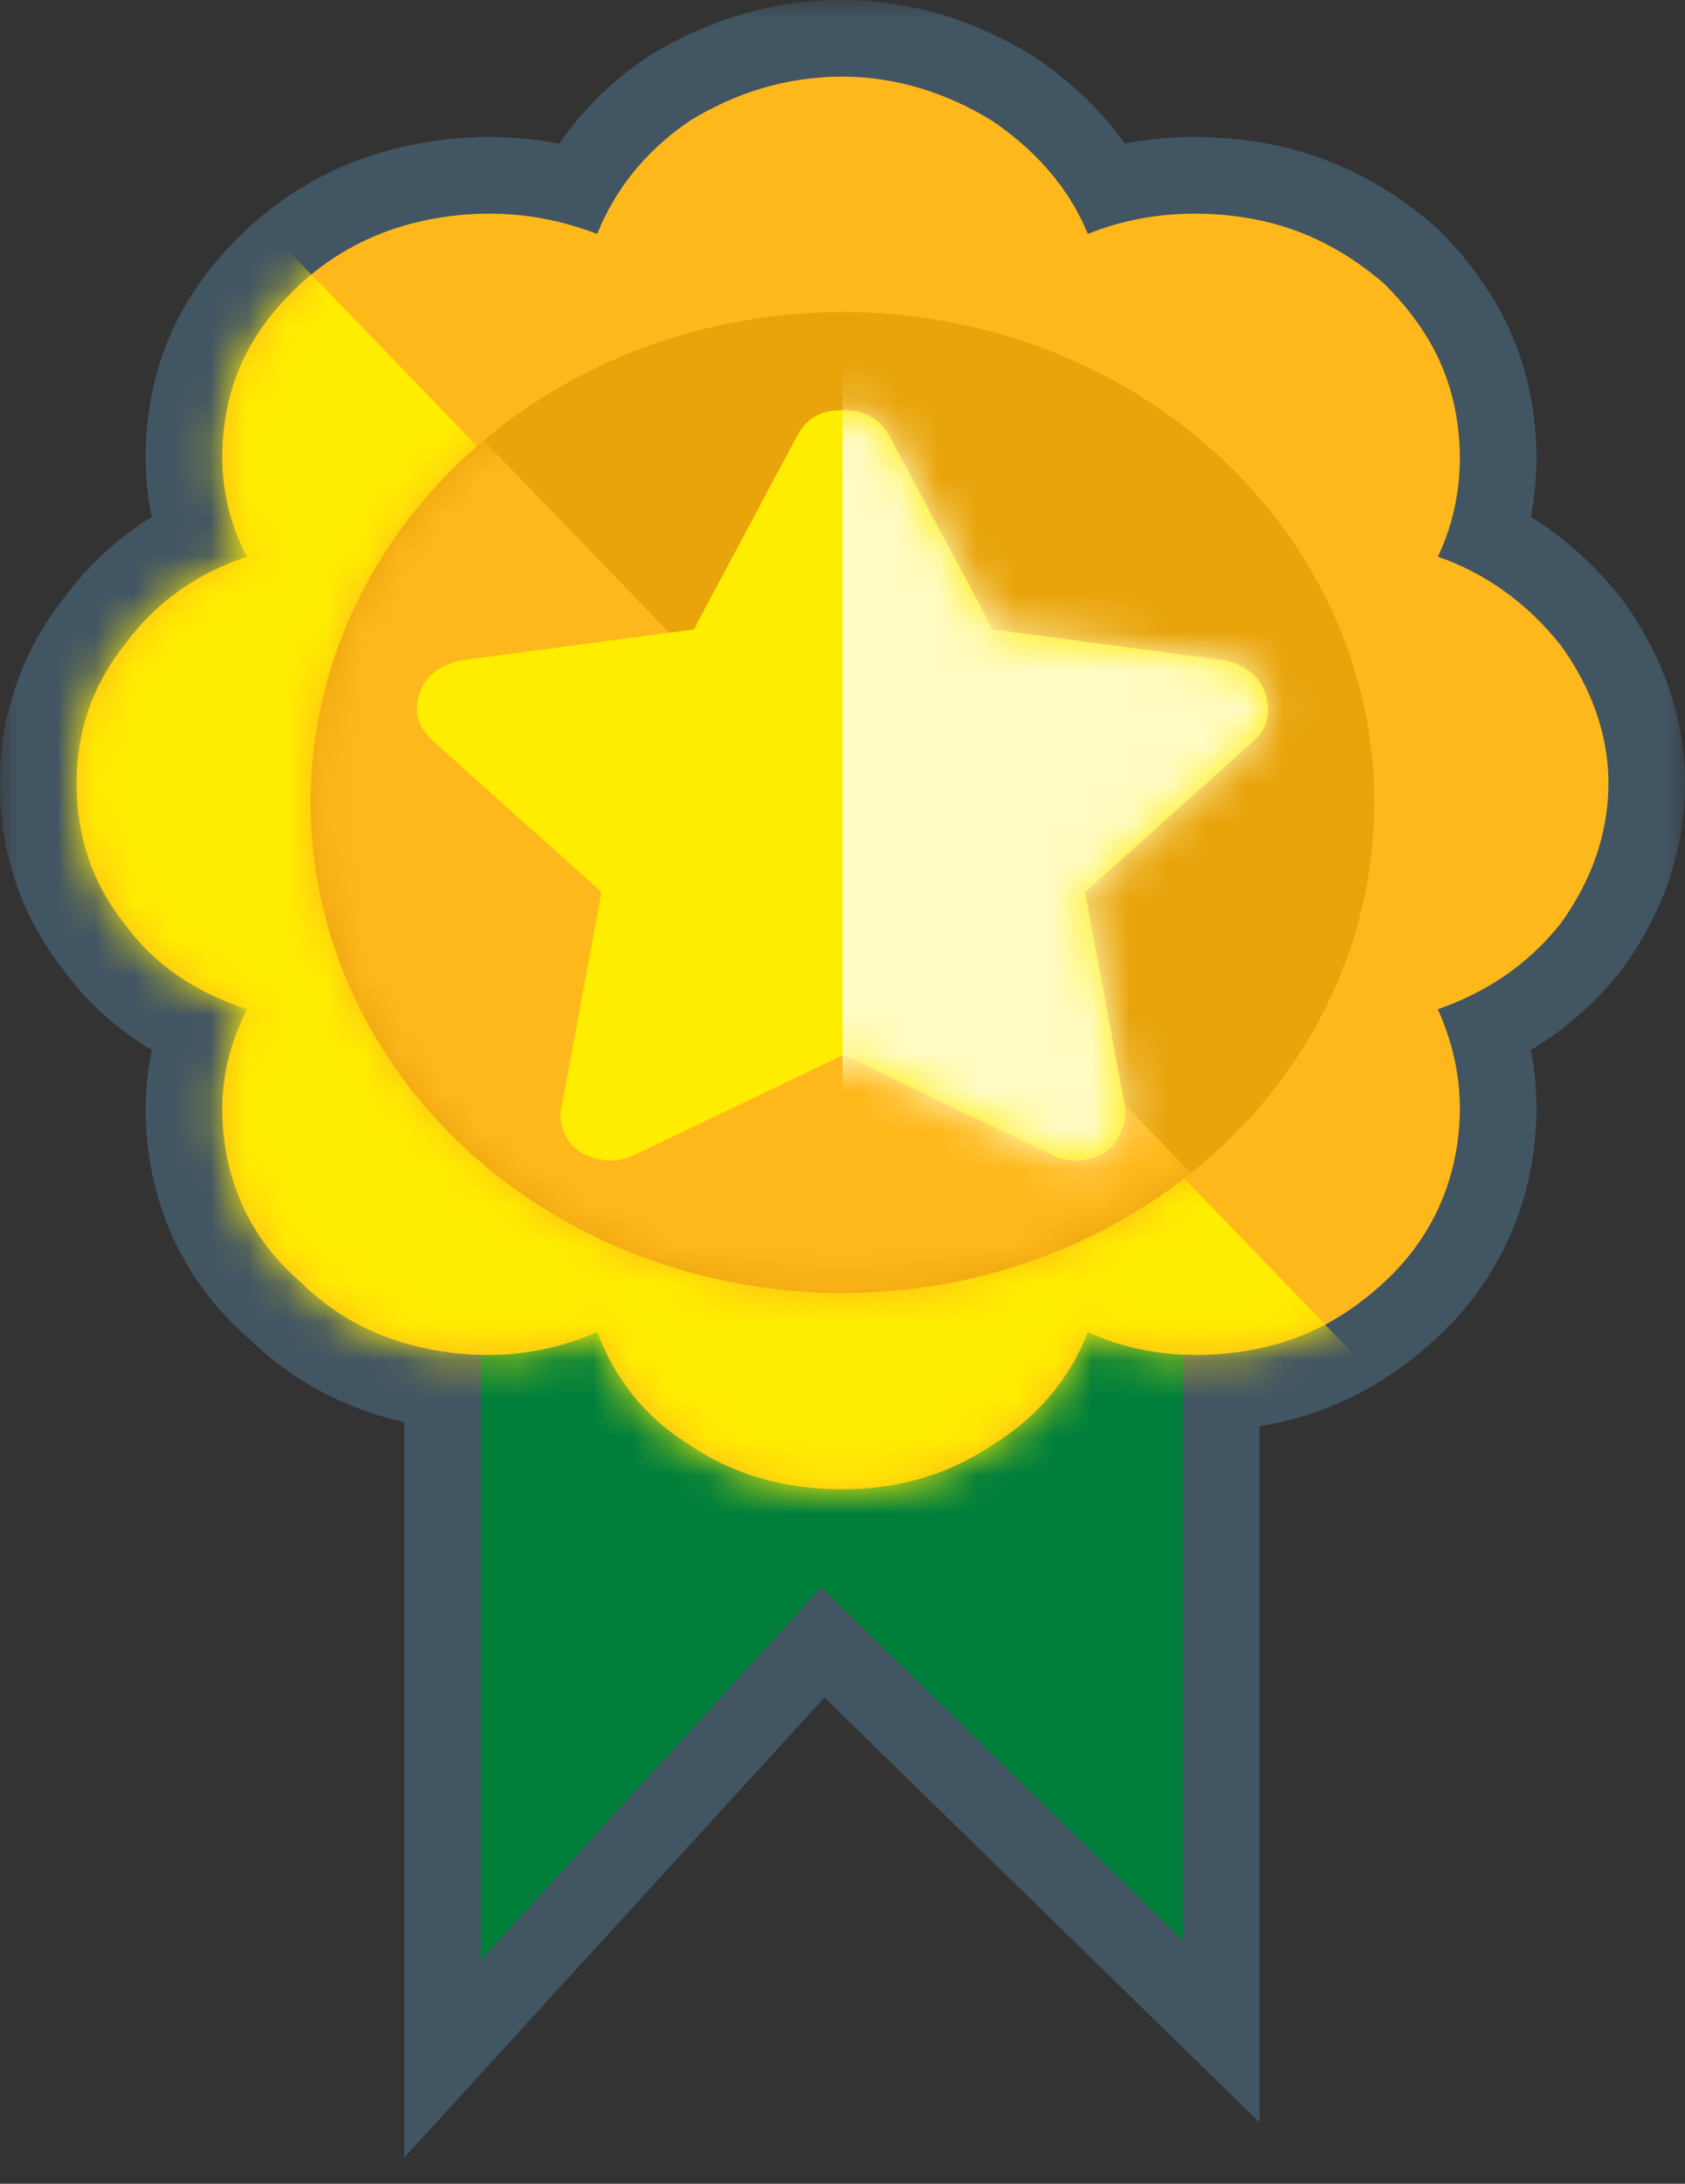 <svg width="44" height="57" viewBox="0 0 44 57" fill="none" xmlns="http://www.w3.org/2000/svg">
<rect x="0" y="0" width="44" height="57" fill="#333333" stroke="none"/>
<mask id="path-1-outside-1" maskUnits="userSpaceOnUse" x="0" y="0" width="44" height="57" fill="black">
<rect fill="white" width="44" height="57"/>
<path fill-rule="evenodd" clip-rule="evenodd" d="M40.75 24.109C41.531 23.029 42 21.805 42 20.436C42 19.14 41.531 17.916 40.75 16.835C39.891 15.755 38.797 14.963 37.547 14.531C38.094 13.379 38.25 12.082 38.016 10.786C37.781 9.49 37.156 8.409 36.141 7.401C35.047 6.465 33.875 5.889 32.469 5.673C31.062 5.457 29.656 5.601 28.406 6.105C27.938 4.953 27.078 3.944 25.906 3.152C24.734 2.432 23.406 2 22 2C20.516 2 19.188 2.432 18.016 3.152C16.844 3.944 16.062 4.953 15.594 6.105C14.266 5.601 12.938 5.457 11.531 5.673C10.125 5.889 8.875 6.465 7.859 7.401C6.766 8.409 6.141 9.49 5.906 10.786C5.672 12.082 5.828 13.379 6.453 14.531C5.125 14.963 4.031 15.755 3.25 16.835C2.391 17.916 2 19.14 2 20.436C2 21.805 2.391 23.029 3.25 24.109C4.031 25.189 5.125 25.91 6.453 26.342C5.828 27.566 5.672 28.79 5.906 30.087C6.141 31.383 6.766 32.535 7.859 33.471C8.875 34.48 10.125 35.056 11.531 35.272C11.877 35.325 12.218 35.356 12.556 35.365V51.163L21.445 41.433L30.889 50.651V35.359C31.41 35.383 31.939 35.353 32.469 35.272C33.875 35.056 35.047 34.48 36.141 33.471C37.156 32.535 37.781 31.383 38.016 30.087C38.25 28.79 38.094 27.566 37.547 26.342C38.797 25.91 39.891 25.189 40.75 24.109Z"/>
</mask>
<path fill-rule="evenodd" clip-rule="evenodd" d="M40.75 24.109C41.531 23.029 42 21.805 42 20.436C42 19.14 41.531 17.916 40.75 16.835C39.891 15.755 38.797 14.963 37.547 14.531C38.094 13.379 38.25 12.082 38.016 10.786C37.781 9.49 37.156 8.409 36.141 7.401C35.047 6.465 33.875 5.889 32.469 5.673C31.062 5.457 29.656 5.601 28.406 6.105C27.938 4.953 27.078 3.944 25.906 3.152C24.734 2.432 23.406 2 22 2C20.516 2 19.188 2.432 18.016 3.152C16.844 3.944 16.062 4.953 15.594 6.105C14.266 5.601 12.938 5.457 11.531 5.673C10.125 5.889 8.875 6.465 7.859 7.401C6.766 8.409 6.141 9.49 5.906 10.786C5.672 12.082 5.828 13.379 6.453 14.531C5.125 14.963 4.031 15.755 3.25 16.835C2.391 17.916 2 19.14 2 20.436C2 21.805 2.391 23.029 3.25 24.109C4.031 25.189 5.125 25.91 6.453 26.342C5.828 27.566 5.672 28.79 5.906 30.087C6.141 31.383 6.766 32.535 7.859 33.471C8.875 34.48 10.125 35.056 11.531 35.272C11.877 35.325 12.218 35.356 12.556 35.365V51.163L21.445 41.433L30.889 50.651V35.359C31.41 35.383 31.939 35.353 32.469 35.272C33.875 35.056 35.047 34.48 36.141 33.471C37.156 32.535 37.781 31.383 38.016 30.087C38.25 28.79 38.094 27.566 37.547 26.342C38.797 25.91 39.891 25.189 40.75 24.109Z" fill="#FFB81C"/>
<path d="M40.75 24.109L42.315 25.354L42.344 25.318L42.371 25.281L40.75 24.109ZM40.75 16.835L42.371 15.663L42.344 15.626L42.315 15.59L40.75 16.835ZM37.547 14.531L35.74 13.673L34.782 15.691L36.894 16.421L37.547 14.531ZM38.016 10.786L39.984 10.43L38.016 10.786ZM36.141 7.401L37.55 5.982L37.497 5.93L37.441 5.882L36.141 7.401ZM32.469 5.673L32.773 3.696V3.696L32.469 5.673ZM28.406 6.105L26.554 6.859L27.305 8.706L29.154 7.96L28.406 6.105ZM25.906 3.152L27.026 1.495L26.99 1.471L26.953 1.448L25.906 3.152ZM18.016 3.152L16.968 1.448L16.931 1.471L16.895 1.495L18.016 3.152ZM15.594 6.105L14.884 7.975L16.71 8.668L17.446 6.859L15.594 6.105ZM11.531 5.673L11.227 3.696V3.696L11.531 5.673ZM7.859 7.401L9.215 8.872L9.215 8.872L7.859 7.401ZM5.906 10.786L7.874 11.142L5.906 10.786ZM6.453 14.531L7.072 16.433L9.357 15.689L8.211 13.577L6.453 14.531ZM3.25 16.835L4.815 18.081L4.844 18.045L4.871 18.008L3.25 16.835ZM3.25 24.109L4.871 22.937L4.844 22.9L4.815 22.864L3.25 24.109ZM6.453 26.342L8.234 27.251L9.3 25.165L7.072 24.44L6.453 26.342ZM5.906 30.087L7.874 29.731L5.906 30.087ZM7.859 33.471L9.268 32.052L9.216 32L9.16 31.952L7.859 33.471ZM11.531 35.272L11.835 33.295L11.835 33.295L11.531 35.272ZM12.556 35.365H14.556V33.414L12.606 33.365L12.556 35.365ZM12.556 51.163H10.556V56.318L14.032 52.512L12.556 51.163ZM21.445 41.433L22.841 40.002L21.362 38.558L19.968 40.084L21.445 41.433ZM30.889 50.651L29.492 52.083L32.889 55.398V50.651H30.889ZM30.889 35.359L30.983 33.361L28.889 33.262V35.359H30.889ZM32.469 35.272L32.165 33.295H32.165L32.469 35.272ZM36.141 33.471L37.496 34.942H37.496L36.141 33.471ZM37.547 26.342L36.894 24.451L34.831 25.164L35.721 27.157L37.547 26.342ZM40 20.436C40 21.318 39.706 22.14 39.129 22.937L42.371 25.281C43.357 23.918 44 22.291 44 20.436H40ZM39.129 18.008C39.714 18.816 40 19.639 40 20.436H44C44 18.641 43.349 17.015 42.371 15.663L39.129 18.008ZM36.894 16.421C37.762 16.721 38.547 17.278 39.185 18.081L42.315 15.59C41.234 14.232 39.832 13.205 38.2 12.641L36.894 16.421ZM36.047 11.142C36.212 12.051 36.097 12.921 35.74 13.673L39.354 15.388C40.09 13.837 40.288 12.113 39.984 10.43L36.047 11.142ZM34.732 8.821C35.511 9.594 35.899 10.319 36.047 11.142L39.984 10.43C39.664 8.661 38.801 7.225 37.55 5.982L34.732 8.821ZM32.165 7.65C33.166 7.803 33.999 8.201 34.84 8.921L37.441 5.882C36.094 4.729 34.584 3.974 32.773 3.696L32.165 7.65ZM29.154 7.96C30.045 7.601 31.085 7.484 32.165 7.65L32.773 3.696C31.04 3.43 29.268 3.601 27.658 4.25L29.154 7.96ZM24.786 4.809C25.683 5.415 26.256 6.128 26.554 6.859L30.259 5.351C29.619 3.777 28.474 2.474 27.026 1.495L24.786 4.809ZM22 4C22.987 4 23.957 4.302 24.859 4.856L26.953 1.448C25.511 0.562 23.825 0 22 0V4ZM19.063 4.856C19.954 4.308 20.924 4 22 4V0C20.107 0 18.421 0.556 16.968 1.448L19.063 4.856ZM17.446 6.859C17.767 6.07 18.295 5.377 19.136 4.809L16.895 1.495C15.392 2.512 14.358 3.836 13.741 5.351L17.446 6.859ZM11.835 7.65C12.896 7.487 13.875 7.592 14.884 7.975L16.303 4.235C14.656 3.61 12.979 3.427 11.227 3.696L11.835 7.65ZM9.215 8.872C9.917 8.225 10.792 7.81 11.835 7.65L11.227 3.696C9.458 3.968 7.833 4.705 6.504 5.931L9.215 8.872ZM7.874 11.142C8.021 10.331 8.396 9.627 9.215 8.872L6.504 5.931C5.135 7.192 4.26 8.649 3.938 10.43L7.874 11.142ZM8.211 13.577C7.83 12.874 7.71 12.049 7.874 11.142L3.938 10.43C3.633 12.116 3.826 13.883 4.695 15.485L8.211 13.577ZM4.871 18.008C5.395 17.282 6.133 16.738 7.072 16.433L5.834 12.629C4.117 13.188 2.667 14.228 1.629 15.663L4.871 18.008ZM4 20.436C4 19.569 4.252 18.789 4.815 18.081L1.685 15.59C0.53 17.043 0 18.711 0 20.436H4ZM4.815 22.864C4.259 22.165 4 21.389 4 20.436H0C0 22.22 0.522 23.892 1.685 25.354L4.815 22.864ZM7.072 24.44C6.07 24.114 5.36 23.614 4.871 22.937L1.629 25.281C2.702 26.765 4.18 27.705 5.834 28.244L7.072 24.44ZM7.874 29.731C7.715 28.848 7.816 28.07 8.234 27.251L4.672 25.432C3.84 27.061 3.629 28.732 3.938 30.442L7.874 29.731ZM9.16 31.952C8.425 31.323 8.029 30.585 7.874 29.731L3.938 30.442C4.252 32.18 5.106 33.747 6.559 34.991L9.16 31.952ZM11.835 33.295C10.798 33.136 9.95 32.729 9.268 32.052L6.45 34.891C7.8 36.23 9.452 36.976 11.227 37.248L11.835 33.295ZM12.606 33.365C12.359 33.359 12.102 33.336 11.835 33.295L11.227 37.248C11.652 37.314 12.078 37.353 12.505 37.364L12.606 33.365ZM14.556 51.163V35.365H10.556V51.163H14.556ZM19.968 40.084L11.079 49.815L14.032 52.512L22.921 42.782L19.968 40.084ZM32.286 49.22L22.841 40.002L20.048 42.864L29.492 52.083L32.286 49.22ZM28.889 35.359V50.651H32.889V35.359H28.889ZM32.165 33.295C31.759 33.357 31.363 33.379 30.983 33.361L30.795 37.356C31.457 37.388 32.119 37.349 32.773 37.248L32.165 33.295ZM34.785 32.001C33.968 32.754 33.158 33.142 32.165 33.295L32.773 37.248C34.592 36.969 36.126 36.205 37.496 34.942L34.785 32.001ZM36.047 29.731C35.891 30.595 35.483 31.357 34.785 32.001L37.496 34.942C38.829 33.713 39.671 32.17 39.984 30.442L36.047 29.731ZM35.721 27.157C36.109 28.026 36.208 28.843 36.047 29.731L39.984 30.442C40.292 28.738 40.079 27.106 39.373 25.526L35.721 27.157ZM39.185 22.864C38.585 23.618 37.821 24.131 36.894 24.451L38.2 28.232C39.772 27.688 41.196 26.761 42.315 25.354L39.185 22.864Z" fill="#425563" mask="url(#path-1-outside-1)"/>
<path d="M12.555 51.165V30.168H30.888V50.653L21.444 41.435L12.555 51.165Z" fill="#007F3B"/>
<path d="M42 20.436C42 21.805 41.531 23.029 40.75 24.109C39.891 25.189 38.797 25.91 37.547 26.342C38.094 27.566 38.25 28.79 38.016 30.087C37.781 31.383 37.156 32.535 36.141 33.471C35.047 34.48 33.875 35.056 32.469 35.272C31.062 35.488 29.656 35.344 28.406 34.768C27.938 35.992 27.078 37 25.906 37.72C24.734 38.512 23.406 38.873 22 38.873C20.516 38.873 19.188 38.512 18.016 37.72C16.844 37 16.062 35.992 15.594 34.768C14.266 35.344 12.938 35.488 11.531 35.272C10.125 35.056 8.875 34.48 7.859 33.471C6.766 32.535 6.141 31.383 5.906 30.087C5.672 28.79 5.828 27.566 6.453 26.342C5.125 25.91 4.031 25.189 3.25 24.109C2.391 23.029 2 21.805 2 20.436C2 19.14 2.391 17.916 3.25 16.835C4.031 15.755 5.125 14.963 6.453 14.531C5.828 13.379 5.672 12.082 5.906 10.786C6.141 9.49 6.766 8.409 7.859 7.401C8.875 6.465 10.125 5.889 11.531 5.673C12.938 5.457 14.266 5.601 15.594 6.105C16.062 4.953 16.844 3.944 18.016 3.152C19.188 2.432 20.516 2 22 2C23.406 2 24.734 2.432 25.906 3.152C27.078 3.944 27.938 4.953 28.406 6.105C29.656 5.601 31.062 5.457 32.469 5.673C33.875 5.889 35.047 6.465 36.141 7.401C37.156 8.409 37.781 9.49 38.016 10.786C38.25 12.082 38.094 13.379 37.547 14.531C38.797 14.963 39.891 15.755 40.75 16.835C41.531 17.916 42 19.14 42 20.436Z" fill="#FFB81C"/>
<mask id="mask0" mask-type="alpha" maskUnits="userSpaceOnUse" x="2" y="2" width="40" height="37">
<path d="M42 20.436C42 21.805 41.531 23.029 40.75 24.109C39.891 25.189 38.797 25.91 37.547 26.342C38.094 27.566 38.25 28.79 38.016 30.087C37.781 31.383 37.156 32.535 36.141 33.471C35.047 34.48 33.875 35.056 32.469 35.272C31.062 35.488 29.656 35.344 28.406 34.768C27.938 35.992 27.078 37 25.906 37.72C24.734 38.512 23.406 38.873 22 38.873C20.516 38.873 19.188 38.512 18.016 37.72C16.844 37 16.062 35.992 15.594 34.768C14.266 35.344 12.938 35.488 11.531 35.272C10.125 35.056 8.875 34.48 7.859 33.471C6.766 32.535 6.141 31.383 5.906 30.087C5.672 28.79 5.828 27.566 6.453 26.342C5.125 25.91 4.031 25.189 3.25 24.109C2.391 23.029 2 21.805 2 20.436C2 19.14 2.391 17.916 3.25 16.835C4.031 15.755 5.125 14.963 6.453 14.531C5.828 13.379 5.672 12.082 5.906 10.786C6.141 9.49 6.766 8.409 7.859 7.401C8.875 6.465 10.125 5.889 11.531 5.673C12.938 5.457 14.266 5.601 15.594 6.105C16.062 4.953 16.844 3.944 18.016 3.152C19.188 2.432 20.516 2 22 2C23.406 2 24.734 2.432 25.906 3.152C27.078 3.944 27.938 4.953 28.406 6.105C29.656 5.601 31.062 5.457 32.469 5.673C33.875 5.889 35.047 6.465 36.141 7.401C37.156 8.409 37.781 9.49 38.016 10.786C38.25 12.082 38.094 13.379 37.547 14.531C38.797 14.963 39.891 15.755 40.75 16.835C41.531 17.916 42 19.14 42 20.436Z" fill="#FFB81C"/>
</mask>
<g mask="url(#mask0)">
<path d="M39.251 39.385L3.14 2C0.085 10.706 -8.527 26.582 2.307 36.824C9.341 43.474 29.714 41.433 39.251 39.385Z" fill="#FFED00"/>
<ellipse cx="22" cy="20.948" rx="13.889" ry="12.803" fill="#E9A40C"/>
<mask id="mask1" mask-type="alpha" maskUnits="userSpaceOnUse" x="8" y="8" width="28" height="26">
<ellipse cx="22" cy="20.948" rx="13.889" ry="12.803" fill="#C4C4C4"/>
</mask>
<g mask="url(#mask1)">
<path d="M37.585 37.334L1.474 -0.051C-1.581 8.655 -10.193 24.531 0.641 34.773C7.675 41.424 28.048 39.382 37.585 37.334Z" fill="#FFB81C"/>
</g>
</g>
<path d="M20.816 11.377C20.982 11.071 21.19 10.879 21.522 10.764C21.854 10.688 22.145 10.688 22.477 10.764C22.81 10.879 23.059 11.071 23.225 11.377L25.925 16.431L31.989 17.235C32.322 17.312 32.612 17.465 32.82 17.695C33.028 17.963 33.111 18.231 33.111 18.537C33.111 18.843 32.986 19.111 32.737 19.341L28.334 23.285L29.373 28.875C29.414 29.182 29.331 29.488 29.165 29.756C28.999 30.024 28.75 30.177 28.417 30.254C28.085 30.33 27.753 30.292 27.462 30.139L22.021 27.535L16.579 30.139C16.247 30.292 15.956 30.33 15.624 30.254C15.292 30.177 15.001 30.024 14.835 29.756C14.668 29.488 14.585 29.182 14.668 28.875L15.707 23.285L11.304 19.341C11.055 19.111 10.889 18.843 10.889 18.537C10.889 18.231 10.972 17.963 11.179 17.695C11.387 17.465 11.678 17.312 12.052 17.235L18.116 16.431L20.816 11.377Z" fill="#FFED00"/>
<mask id="mask2" mask-type="alpha" maskUnits="userSpaceOnUse" x="10" y="10" width="24" height="21">
<path d="M20.816 11.377C20.982 11.071 21.19 10.879 21.522 10.764C21.854 10.688 22.145 10.688 22.477 10.764C22.81 10.879 23.059 11.071 23.225 11.377L25.925 16.431L31.989 17.235C32.322 17.312 32.612 17.465 32.82 17.695C33.028 17.963 33.111 18.231 33.111 18.537C33.111 18.843 32.986 19.111 32.737 19.341L28.334 23.285L29.373 28.875C29.414 29.182 29.331 29.488 29.165 29.756C28.999 30.024 28.75 30.177 28.417 30.254C28.085 30.33 27.753 30.292 27.462 30.139L22.021 27.535L16.579 30.139C16.247 30.292 15.956 30.33 15.624 30.254C15.292 30.177 15.001 30.024 14.835 29.756C14.668 29.488 14.585 29.182 14.668 28.875L15.707 23.285L11.304 19.341C11.055 19.111 10.889 18.843 10.889 18.537C10.889 18.231 10.972 17.963 11.179 17.695C11.387 17.465 11.678 17.312 12.052 17.235L18.116 16.431L20.816 11.377Z" fill="#FCF37F"/>
</mask>
<g mask="url(#mask2)">
<rect x="22" y="0.465" width="16.111" height="36.873" fill="#FFFBC1"/>
</g>
</svg>
